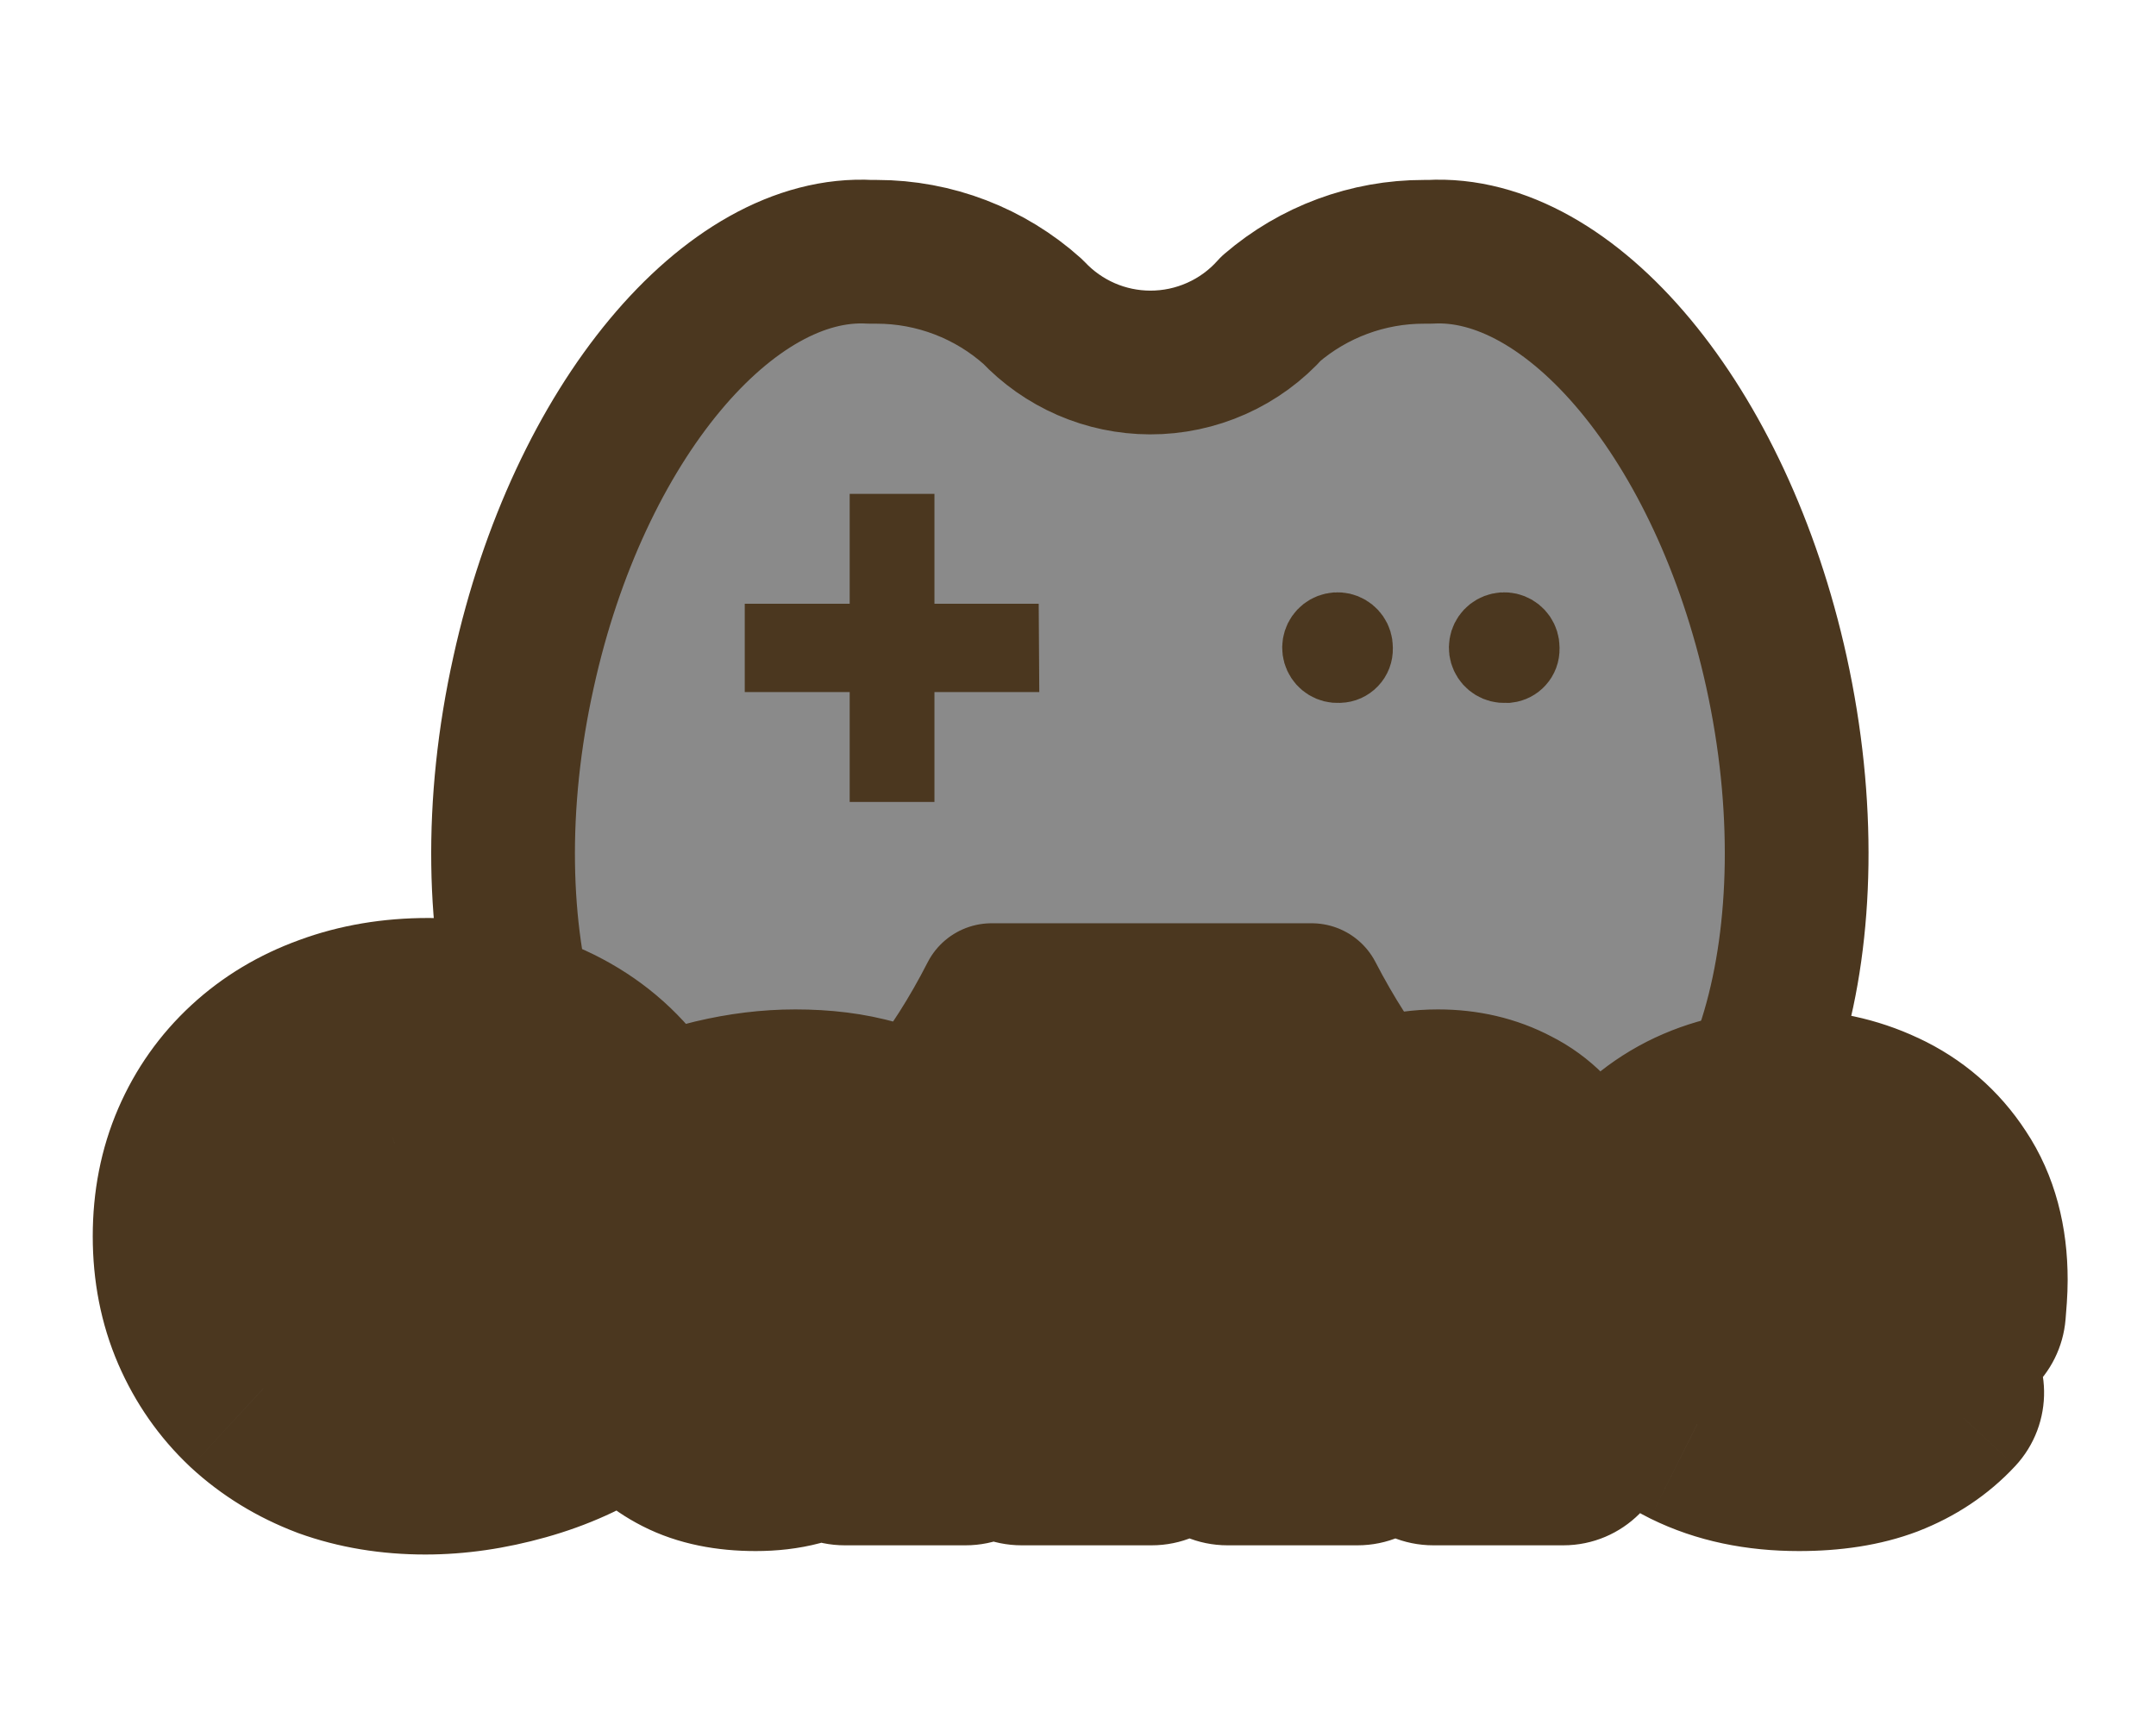 <svg width="60" height="48" viewBox="0 0 60 48" fill="none" xmlns="http://www.w3.org/2000/svg">
  <path d="M49.438 18.698C47.908 11.751 43.701 6.783 39.787 7.007H39.63C38.07 7.005 36.561 7.564 35.378 8.581C34.955 9.057 34.435 9.437 33.853 9.696C33.271 9.956 32.641 10.089 32.004 10.087C31.393 10.085 30.788 9.959 30.227 9.715C29.666 9.471 29.161 9.116 28.742 8.671C27.55 7.601 26.004 7.008 24.401 7.007H24.221C20.307 6.783 16.1 11.751 14.571 18.698C12.928 26.072 14.953 32.884 19.07 33.874C22.084 34.616 25.391 32.008 27.595 27.691H36.503C38.752 32.03 42.014 34.616 45.029 33.874C49.055 32.862 51.057 26.072 49.438 18.698Z" fill="#8A8A8A" stroke="#4B371F" stroke-width="4" stroke-linejoin="round"/>
  <path d="M26.005 18.258H25.005V19.258V21.315H24.646V19.258V18.258H23.646H21.726V17.8H23.646H24.646V16.8V14.742H25.005V16.8V17.8H26.005H27.913L27.916 18.258H26.005ZM37.276 18.558L37.263 18.558L37.251 18.559C37.143 18.565 37.036 18.538 36.943 18.482C36.851 18.426 36.777 18.344 36.732 18.246C36.687 18.148 36.672 18.04 36.69 17.933C36.708 17.827 36.756 17.729 36.831 17.65C36.905 17.572 37.001 17.518 37.106 17.495C37.212 17.471 37.322 17.48 37.422 17.52C37.522 17.56 37.608 17.629 37.669 17.718C37.73 17.807 37.762 17.913 37.762 18.02L37.762 18.033L37.762 18.046C37.764 18.111 37.753 18.176 37.73 18.238C37.706 18.299 37.671 18.355 37.626 18.402C37.581 18.45 37.526 18.488 37.467 18.515C37.407 18.542 37.342 18.556 37.276 18.558ZM41.941 18.558H41.915L41.889 18.559C41.782 18.565 41.675 18.538 41.582 18.482C41.49 18.426 41.416 18.344 41.371 18.246C41.326 18.148 41.311 18.04 41.329 17.933C41.346 17.827 41.395 17.729 41.469 17.65C41.544 17.572 41.64 17.518 41.745 17.495C41.851 17.471 41.961 17.48 42.061 17.52C42.161 17.56 42.247 17.629 42.308 17.718C42.368 17.807 42.401 17.913 42.401 18.02L42.401 18.034L42.401 18.048C42.405 18.177 42.359 18.302 42.272 18.397C42.19 18.487 42.079 18.544 41.959 18.558H41.941Z" fill="#4B371F" stroke="#4B371F" stroke-width="2"/>
  <mask id="path-3-outside-1_28641_17191" maskUnits="userSpaceOnUse" x="2" y="25" width="56" height="19" fill="black">
    <rect fill="white" x="2" y="25" width="56" height="19"/>
    <path d="M11.837 40.256C10.931 40.256 10.093 40.117 9.325 39.84C8.568 39.552 7.907 39.147 7.341 38.624C6.787 38.101 6.355 37.483 6.045 36.768C5.736 36.053 5.581 35.264 5.581 34.4C5.581 33.536 5.736 32.747 6.045 32.032C6.355 31.317 6.792 30.699 7.357 30.176C7.923 29.653 8.589 29.253 9.357 28.976C10.136 28.688 10.989 28.544 11.917 28.544C13.027 28.544 14.013 28.731 14.877 29.104C15.752 29.477 16.472 30.011 17.037 30.704L14.621 32.832C14.269 32.427 13.885 32.123 13.469 31.92C13.064 31.707 12.611 31.6 12.109 31.6C11.693 31.6 11.315 31.664 10.973 31.792C10.643 31.92 10.36 32.107 10.125 32.352C9.891 32.597 9.709 32.891 9.581 33.232C9.453 33.573 9.389 33.963 9.389 34.4C9.389 34.816 9.453 35.2 9.581 35.552C9.709 35.893 9.891 36.187 10.125 36.432C10.36 36.677 10.637 36.869 10.957 37.008C11.288 37.136 11.656 37.2 12.061 37.2C12.488 37.2 12.904 37.131 13.309 36.992C13.714 36.843 14.146 36.592 14.605 36.24L16.717 38.832C16.035 39.291 15.256 39.643 14.381 39.888C13.507 40.133 12.659 40.256 11.837 40.256ZM13.437 38.352V34.096H16.717V38.832L13.437 38.352ZM23.51 40V38.448L23.254 38.032V35.088C23.254 34.661 23.121 34.336 22.854 34.112C22.598 33.888 22.177 33.776 21.59 33.776C21.195 33.776 20.795 33.84 20.39 33.968C19.985 34.085 19.638 34.251 19.35 34.464L18.198 32.08C18.71 31.76 19.323 31.515 20.038 31.344C20.753 31.173 21.451 31.088 22.134 31.088C23.638 31.088 24.801 31.424 25.622 32.096C26.454 32.768 26.87 33.835 26.87 35.296V40H23.51ZM21.03 40.16C20.315 40.16 19.718 40.037 19.238 39.792C18.758 39.547 18.395 39.221 18.15 38.816C17.905 38.4 17.782 37.941 17.782 37.44C17.782 36.875 17.926 36.395 18.214 36C18.502 35.605 18.939 35.307 19.526 35.104C20.123 34.901 20.875 34.8 21.782 34.8H23.606V36.544H22.358C21.974 36.544 21.691 36.608 21.51 36.736C21.339 36.853 21.254 37.035 21.254 37.28C21.254 37.483 21.329 37.653 21.478 37.792C21.638 37.92 21.851 37.984 22.118 37.984C22.363 37.984 22.587 37.92 22.79 37.792C23.003 37.653 23.158 37.44 23.254 37.152L23.718 38.224C23.579 38.875 23.286 39.36 22.838 39.68C22.39 40 21.787 40.16 21.03 40.16ZM40.017 31.088C40.678 31.088 41.27 31.227 41.793 31.504C42.326 31.771 42.742 32.192 43.041 32.768C43.35 33.344 43.505 34.091 43.505 35.008V40H39.889V35.632C39.889 35.088 39.798 34.704 39.617 34.48C39.435 34.245 39.201 34.128 38.913 34.128C38.7 34.128 38.508 34.181 38.337 34.288C38.166 34.395 38.028 34.565 37.921 34.8C37.825 35.024 37.777 35.333 37.777 35.728V40H34.161V35.632C34.161 35.088 34.075 34.704 33.905 34.48C33.734 34.245 33.494 34.128 33.185 34.128C32.971 34.128 32.779 34.181 32.609 34.288C32.438 34.395 32.3 34.565 32.193 34.8C32.097 35.024 32.049 35.333 32.049 35.728V40H28.433V31.248H31.873V33.76L31.169 33.056C31.5 32.395 31.942 31.904 32.497 31.584C33.051 31.253 33.67 31.088 34.353 31.088C35.121 31.088 35.798 31.291 36.385 31.696C36.982 32.091 37.382 32.72 37.585 33.584L36.481 33.408C36.801 32.683 37.265 32.117 37.873 31.712C38.492 31.296 39.206 31.088 40.017 31.088ZM50.062 40.16C48.995 40.16 48.062 39.963 47.262 39.568C46.472 39.173 45.859 38.635 45.422 37.952C44.984 37.259 44.766 36.48 44.766 35.616C44.766 34.731 44.979 33.947 45.406 33.264C45.843 32.581 46.435 32.048 47.182 31.664C47.939 31.28 48.787 31.088 49.726 31.088C50.59 31.088 51.384 31.259 52.11 31.6C52.846 31.941 53.432 32.448 53.87 33.12C54.318 33.792 54.542 34.624 54.542 35.616C54.542 35.744 54.536 35.888 54.526 36.048C54.515 36.197 54.504 36.336 54.494 36.464H47.758V34.72H52.574L51.214 35.184C51.214 34.843 51.15 34.555 51.022 34.32C50.904 34.075 50.739 33.888 50.526 33.76C50.312 33.621 50.056 33.552 49.758 33.552C49.459 33.552 49.198 33.621 48.974 33.76C48.76 33.888 48.595 34.075 48.478 34.32C48.36 34.555 48.302 34.843 48.302 35.184V35.728C48.302 36.101 48.376 36.421 48.526 36.688C48.675 36.955 48.888 37.157 49.166 37.296C49.443 37.424 49.779 37.488 50.174 37.488C50.579 37.488 50.91 37.435 51.166 37.328C51.432 37.221 51.71 37.061 51.998 36.848L53.886 38.752C53.459 39.211 52.931 39.563 52.302 39.808C51.683 40.043 50.936 40.16 50.062 40.16Z"/>
  </mask>
  <path d="M11.837 40.256C10.931 40.256 10.093 40.117 9.325 39.84C8.568 39.552 7.907 39.147 7.341 38.624C6.787 38.101 6.355 37.483 6.045 36.768C5.736 36.053 5.581 35.264 5.581 34.4C5.581 33.536 5.736 32.747 6.045 32.032C6.355 31.317 6.792 30.699 7.357 30.176C7.923 29.653 8.589 29.253 9.357 28.976C10.136 28.688 10.989 28.544 11.917 28.544C13.027 28.544 14.013 28.731 14.877 29.104C15.752 29.477 16.472 30.011 17.037 30.704L14.621 32.832C14.269 32.427 13.885 32.123 13.469 31.92C13.064 31.707 12.611 31.6 12.109 31.6C11.693 31.6 11.315 31.664 10.973 31.792C10.643 31.92 10.36 32.107 10.125 32.352C9.891 32.597 9.709 32.891 9.581 33.232C9.453 33.573 9.389 33.963 9.389 34.4C9.389 34.816 9.453 35.2 9.581 35.552C9.709 35.893 9.891 36.187 10.125 36.432C10.36 36.677 10.637 36.869 10.957 37.008C11.288 37.136 11.656 37.2 12.061 37.2C12.488 37.2 12.904 37.131 13.309 36.992C13.714 36.843 14.146 36.592 14.605 36.24L16.717 38.832C16.035 39.291 15.256 39.643 14.381 39.888C13.507 40.133 12.659 40.256 11.837 40.256ZM13.437 38.352V34.096H16.717V38.832L13.437 38.352ZM23.51 40V38.448L23.254 38.032V35.088C23.254 34.661 23.121 34.336 22.854 34.112C22.598 33.888 22.177 33.776 21.59 33.776C21.195 33.776 20.795 33.84 20.39 33.968C19.985 34.085 19.638 34.251 19.35 34.464L18.198 32.08C18.71 31.76 19.323 31.515 20.038 31.344C20.753 31.173 21.451 31.088 22.134 31.088C23.638 31.088 24.801 31.424 25.622 32.096C26.454 32.768 26.87 33.835 26.87 35.296V40H23.51ZM21.03 40.16C20.315 40.16 19.718 40.037 19.238 39.792C18.758 39.547 18.395 39.221 18.15 38.816C17.905 38.4 17.782 37.941 17.782 37.44C17.782 36.875 17.926 36.395 18.214 36C18.502 35.605 18.939 35.307 19.526 35.104C20.123 34.901 20.875 34.8 21.782 34.8H23.606V36.544H22.358C21.974 36.544 21.691 36.608 21.51 36.736C21.339 36.853 21.254 37.035 21.254 37.28C21.254 37.483 21.329 37.653 21.478 37.792C21.638 37.92 21.851 37.984 22.118 37.984C22.363 37.984 22.587 37.92 22.79 37.792C23.003 37.653 23.158 37.44 23.254 37.152L23.718 38.224C23.579 38.875 23.286 39.36 22.838 39.68C22.39 40 21.787 40.16 21.03 40.16ZM40.017 31.088C40.678 31.088 41.27 31.227 41.793 31.504C42.326 31.771 42.742 32.192 43.041 32.768C43.35 33.344 43.505 34.091 43.505 35.008V40H39.889V35.632C39.889 35.088 39.798 34.704 39.617 34.48C39.435 34.245 39.201 34.128 38.913 34.128C38.7 34.128 38.508 34.181 38.337 34.288C38.166 34.395 38.028 34.565 37.921 34.8C37.825 35.024 37.777 35.333 37.777 35.728V40H34.161V35.632C34.161 35.088 34.075 34.704 33.905 34.48C33.734 34.245 33.494 34.128 33.185 34.128C32.971 34.128 32.779 34.181 32.609 34.288C32.438 34.395 32.3 34.565 32.193 34.8C32.097 35.024 32.049 35.333 32.049 35.728V40H28.433V31.248H31.873V33.76L31.169 33.056C31.5 32.395 31.942 31.904 32.497 31.584C33.051 31.253 33.67 31.088 34.353 31.088C35.121 31.088 35.798 31.291 36.385 31.696C36.982 32.091 37.382 32.72 37.585 33.584L36.481 33.408C36.801 32.683 37.265 32.117 37.873 31.712C38.492 31.296 39.206 31.088 40.017 31.088ZM50.062 40.16C48.995 40.16 48.062 39.963 47.262 39.568C46.472 39.173 45.859 38.635 45.422 37.952C44.984 37.259 44.766 36.48 44.766 35.616C44.766 34.731 44.979 33.947 45.406 33.264C45.843 32.581 46.435 32.048 47.182 31.664C47.939 31.28 48.787 31.088 49.726 31.088C50.59 31.088 51.384 31.259 52.11 31.6C52.846 31.941 53.432 32.448 53.87 33.12C54.318 33.792 54.542 34.624 54.542 35.616C54.542 35.744 54.536 35.888 54.526 36.048C54.515 36.197 54.504 36.336 54.494 36.464H47.758V34.72H52.574L51.214 35.184C51.214 34.843 51.15 34.555 51.022 34.32C50.904 34.075 50.739 33.888 50.526 33.76C50.312 33.621 50.056 33.552 49.758 33.552C49.459 33.552 49.198 33.621 48.974 33.76C48.76 33.888 48.595 34.075 48.478 34.32C48.36 34.555 48.302 34.843 48.302 35.184V35.728C48.302 36.101 48.376 36.421 48.526 36.688C48.675 36.955 48.888 37.157 49.166 37.296C49.443 37.424 49.779 37.488 50.174 37.488C50.579 37.488 50.91 37.435 51.166 37.328C51.432 37.221 51.71 37.061 51.998 36.848L53.886 38.752C53.459 39.211 52.931 39.563 52.302 39.808C51.683 40.043 50.936 40.16 50.062 40.16Z" fill="#8A8A8A"/>
  <path d="M9.325 39.84L8.259 42.644C8.275 42.65 8.29 42.656 8.306 42.662L9.325 39.84ZM7.341 38.624L5.284 40.807C5.291 40.814 5.298 40.82 5.305 40.827L7.341 38.624ZM6.045 36.768L3.292 37.96H3.292L6.045 36.768ZM6.045 32.032L3.292 30.84L3.292 30.84L6.045 32.032ZM7.357 30.176L5.321 27.973L5.321 27.973L7.357 30.176ZM9.357 28.976L10.376 31.798C10.383 31.795 10.391 31.792 10.398 31.79L9.357 28.976ZM14.877 29.104L13.687 31.858L13.7 31.863L14.877 29.104ZM17.037 30.704L19.02 32.955C20.23 31.89 20.381 30.058 19.362 28.808L17.037 30.704ZM14.621 32.832L12.356 34.799C12.88 35.403 13.623 35.772 14.421 35.825C15.218 35.879 16.004 35.612 16.604 35.083L14.621 32.832ZM13.469 31.92L12.072 34.575C12.1 34.589 12.127 34.603 12.155 34.617L13.469 31.92ZM10.973 31.792L9.92 28.983C9.91 28.987 9.9 28.991 9.89 28.994L10.973 31.792ZM10.125 32.352L12.293 34.426L12.293 34.426L10.125 32.352ZM9.581 33.232L12.39 34.285V34.285L9.581 33.232ZM9.581 35.552L6.762 36.577C6.765 36.587 6.769 36.596 6.772 36.605L9.581 35.552ZM10.125 36.432L12.293 34.358L12.293 34.358L10.125 36.432ZM10.957 37.008L9.764 39.761C9.801 39.776 9.837 39.791 9.874 39.806L10.957 37.008ZM13.309 36.992L14.28 39.831C14.302 39.823 14.324 39.815 14.346 39.807L13.309 36.992ZM14.605 36.24L16.931 34.345C15.906 33.087 14.066 32.872 12.779 33.86L14.605 36.24ZM16.717 38.832L18.39 41.322C19.09 40.852 19.56 40.108 19.684 39.274C19.809 38.439 19.576 37.591 19.043 36.937L16.717 38.832ZM14.381 39.888L15.191 42.776H15.191L14.381 39.888ZM13.437 38.352H10.437C10.437 39.841 11.529 41.105 13.003 41.32L13.437 38.352ZM13.437 34.096V31.096C11.78 31.096 10.437 32.439 10.437 34.096H13.437ZM16.717 34.096H19.717C19.717 32.439 18.374 31.096 16.717 31.096V34.096ZM16.717 38.832L16.283 41.8C17.145 41.927 18.02 41.672 18.679 41.102C19.338 40.532 19.717 39.703 19.717 38.832H16.717ZM11.837 37.256C11.24 37.256 10.751 37.165 10.344 37.018L8.306 42.662C9.435 43.069 10.621 43.256 11.837 43.256V37.256ZM10.392 37.036C9.974 36.877 9.647 36.67 9.378 36.421L5.305 40.827C6.167 41.624 7.162 42.227 8.259 42.644L10.392 37.036ZM9.399 36.441C9.147 36.204 8.949 35.925 8.798 35.576L3.292 37.96C3.76 39.04 4.426 39.999 5.284 40.807L9.399 36.441ZM8.798 35.576C8.669 35.277 8.581 34.899 8.581 34.4H2.581C2.581 35.629 2.803 36.83 3.292 37.96L8.798 35.576ZM8.581 34.4C8.581 33.901 8.669 33.523 8.798 33.224L3.292 30.84C2.803 31.97 2.581 33.171 2.581 34.4H8.581ZM8.798 33.224C8.944 32.888 9.139 32.615 9.394 32.379L5.321 27.973C4.445 28.783 3.765 29.747 3.292 30.84L8.798 33.224ZM9.394 32.379C9.647 32.145 9.962 31.947 10.376 31.798L8.338 26.154C7.216 26.559 6.198 27.162 5.321 27.973L9.394 32.379ZM10.398 31.79C10.806 31.639 11.303 31.544 11.917 31.544V25.544C10.676 25.544 9.465 25.737 8.316 26.162L10.398 31.79ZM11.917 31.544C12.689 31.544 13.26 31.673 13.687 31.858L16.067 26.35C14.767 25.788 13.364 25.544 11.917 25.544V31.544ZM13.7 31.863C14.156 32.058 14.473 32.307 14.712 32.6L19.362 28.808C18.471 27.715 17.347 26.896 16.055 26.345L13.7 31.863ZM15.054 28.453L12.638 30.581L16.604 35.083L19.02 32.955L15.054 28.453ZM16.886 30.865C16.311 30.203 15.616 29.628 14.783 29.223L12.155 34.617C12.158 34.618 12.175 34.627 12.207 34.652C12.24 34.678 12.291 34.724 12.356 34.799L16.886 30.865ZM14.866 29.265C13.991 28.804 13.05 28.6 12.109 28.6V34.6C12.146 34.6 12.153 34.604 12.138 34.6C12.131 34.599 12.121 34.596 12.109 34.591C12.096 34.587 12.084 34.581 12.072 34.575L14.866 29.265ZM12.109 28.6C11.384 28.6 10.642 28.712 9.92 28.983L12.027 34.601C12.009 34.608 12.003 34.608 12.013 34.606C12.024 34.604 12.055 34.6 12.109 34.6V28.6ZM9.89 28.994C9.168 29.274 8.51 29.701 7.957 30.278L12.293 34.426C12.256 34.465 12.213 34.501 12.166 34.531C12.121 34.562 12.082 34.58 12.056 34.59L9.89 28.994ZM7.957 30.278C7.422 30.838 7.032 31.486 6.772 32.179L12.39 34.285C12.39 34.287 12.383 34.305 12.365 34.334C12.347 34.362 12.323 34.394 12.293 34.426L7.957 30.278ZM6.772 32.179C6.495 32.917 6.389 33.673 6.389 34.4H12.389C12.389 34.252 12.411 34.23 12.39 34.285L6.772 32.179ZM6.389 34.4C6.389 35.127 6.502 35.862 6.762 36.577L12.401 34.527C12.402 34.53 12.399 34.525 12.396 34.507C12.393 34.489 12.389 34.454 12.389 34.4H6.389ZM6.772 36.605C7.032 37.298 7.422 37.946 7.957 38.506L12.293 34.358C12.323 34.39 12.347 34.422 12.365 34.45C12.383 34.479 12.39 34.497 12.39 34.499L6.772 36.605ZM7.957 38.506C8.476 39.048 9.088 39.467 9.764 39.761L12.15 34.255C12.165 34.262 12.188 34.274 12.217 34.293C12.245 34.313 12.272 34.336 12.293 34.358L7.957 38.506ZM9.874 39.806C10.596 40.085 11.338 40.2 12.061 40.2V34.2C12.016 34.2 11.996 34.197 11.995 34.196C11.995 34.196 11.999 34.197 12.007 34.199C12.015 34.202 12.027 34.205 12.04 34.21L9.874 39.806ZM12.061 40.2C12.82 40.2 13.564 40.076 14.28 39.831L12.338 34.154C12.244 34.186 12.156 34.2 12.061 34.2V40.2ZM14.346 39.807C15.113 39.525 15.809 39.098 16.432 38.62L12.779 33.86C12.484 34.086 12.316 34.161 12.272 34.177L14.346 39.807ZM12.28 38.135L14.392 40.727L19.043 36.937L16.931 34.345L12.28 38.135ZM15.044 36.342C14.652 36.605 14.171 36.831 13.571 36.999L15.191 42.776C16.341 42.454 17.417 41.976 18.39 41.322L15.044 36.342ZM13.571 36.999C12.932 37.179 12.357 37.256 11.837 37.256V43.256C12.96 43.256 14.081 43.088 15.191 42.776L13.571 36.999ZM16.437 38.352V34.096H10.437V38.352H16.437ZM13.437 37.096H16.717V31.096H13.437V37.096ZM13.717 34.096V38.832H19.717V34.096H13.717ZM17.152 35.864L13.872 35.384L13.003 41.32L16.283 41.8L17.152 35.864ZM23.51 40H20.51C20.51 41.657 21.853 43 23.51 43V40ZM23.51 38.448H26.51C26.51 37.893 26.356 37.349 26.065 36.876L23.51 38.448ZM23.254 38.032H20.254C20.254 38.587 20.408 39.132 20.699 39.604L23.254 38.032ZM22.854 34.112L20.878 36.37C20.894 36.383 20.909 36.396 20.924 36.409L22.854 34.112ZM20.39 33.968L21.224 36.85C21.247 36.843 21.27 36.836 21.294 36.829L20.39 33.968ZM19.35 34.464L16.649 35.769C17.038 36.574 17.765 37.163 18.632 37.377C19.5 37.591 20.418 37.407 21.136 36.875L19.35 34.464ZM18.198 32.08L16.608 29.536C15.31 30.348 14.831 32.007 15.497 33.385L18.198 32.08ZM20.038 31.344L20.735 34.262H20.735L20.038 31.344ZM25.622 32.096L23.722 34.418C23.727 34.422 23.732 34.426 23.737 34.43L25.622 32.096ZM26.87 40V43C28.527 43 29.87 41.657 29.87 40H26.87ZM19.238 39.792L17.873 42.463L19.238 39.792ZM18.15 38.816L15.566 40.34C15.572 40.35 15.578 40.36 15.584 40.369L18.15 38.816ZM18.214 36L20.637 37.768L18.214 36ZM19.526 35.104L18.562 32.263C18.557 32.265 18.552 32.267 18.547 32.268L19.526 35.104ZM23.606 34.8H26.606C26.606 33.143 25.263 31.8 23.606 31.8V34.8ZM23.606 36.544V39.544C25.263 39.544 26.606 38.201 26.606 36.544H23.606ZM21.51 36.736L23.21 39.208C23.22 39.201 23.23 39.194 23.24 39.187L21.51 36.736ZM21.478 37.792L19.437 39.99C19.491 40.041 19.547 40.089 19.604 40.135L21.478 37.792ZM22.79 37.792L24.392 40.328C24.403 40.322 24.414 40.314 24.425 40.307L22.79 37.792ZM23.254 37.152L26.007 35.96C25.513 34.819 24.366 34.101 23.124 34.155C21.882 34.209 20.801 35.024 20.408 36.203L23.254 37.152ZM23.718 38.224L26.652 38.849C26.782 38.24 26.719 37.605 26.471 37.032L23.718 38.224ZM22.838 39.68L21.094 37.239L22.838 39.68ZM26.51 40V38.448H20.51V40H26.51ZM26.065 36.876L25.809 36.46L20.699 39.604L20.955 40.02L26.065 36.876ZM26.254 38.032V35.088H20.254V38.032H26.254ZM26.254 35.088C26.254 33.993 25.88 32.736 24.784 31.815L20.924 36.409C20.682 36.206 20.494 35.944 20.378 35.662C20.269 35.395 20.254 35.184 20.254 35.088H26.254ZM24.83 31.854C23.749 30.909 22.422 30.776 21.59 30.776V36.776C21.707 36.776 21.686 36.789 21.575 36.759C21.462 36.729 21.181 36.635 20.878 36.37L24.83 31.854ZM21.59 30.776C20.866 30.776 20.162 30.894 19.487 31.107L21.294 36.829C21.429 36.786 21.525 36.776 21.59 36.776V30.776ZM19.556 31.086C18.867 31.286 18.185 31.594 17.564 32.053L21.136 36.875C21.091 36.908 21.102 36.885 21.224 36.85L19.556 31.086ZM22.051 33.159L20.899 30.775L15.497 33.385L16.649 35.769L22.051 33.159ZM19.788 34.624C19.972 34.509 20.27 34.373 20.735 34.262L19.341 28.426C18.377 28.656 17.448 29.011 16.608 29.536L19.788 34.624ZM20.735 34.262C21.239 34.142 21.703 34.088 22.134 34.088V28.088C21.2 28.088 20.267 28.205 19.341 28.426L20.735 34.262ZM22.134 34.088C23.229 34.088 23.622 34.336 23.722 34.418L27.522 29.774C25.98 28.512 24.047 28.088 22.134 28.088V34.088ZM23.737 34.43C23.737 34.43 23.736 34.429 23.734 34.427C23.732 34.424 23.731 34.423 23.731 34.423C23.731 34.424 23.735 34.428 23.74 34.438C23.745 34.448 23.753 34.465 23.763 34.49C23.804 34.595 23.87 34.84 23.87 35.296H29.87C29.87 33.281 29.279 31.193 27.507 29.762L23.737 34.43ZM23.87 35.296V40H29.87V35.296H23.87ZM26.87 37H23.51V43H26.87V37ZM21.03 37.16C20.642 37.16 20.546 37.091 20.603 37.121L17.873 42.463C18.89 42.983 19.989 43.16 21.03 43.16V37.16ZM20.603 37.121C20.57 37.104 20.579 37.103 20.609 37.131C20.642 37.16 20.682 37.205 20.717 37.263L15.584 40.369C16.156 41.315 16.966 42 17.873 42.463L20.603 37.121ZM20.734 37.292C20.747 37.314 20.762 37.347 20.772 37.385C20.782 37.422 20.782 37.444 20.782 37.44H14.782C14.782 38.456 15.038 39.444 15.566 40.34L20.734 37.292ZM20.782 37.44C20.782 37.413 20.785 37.445 20.764 37.518C20.741 37.595 20.699 37.684 20.637 37.768L15.791 34.232C15.071 35.218 14.782 36.343 14.782 37.44H20.782ZM20.637 37.768C20.564 37.87 20.49 37.93 20.45 37.957C20.414 37.982 20.422 37.968 20.506 37.94L18.547 32.268C17.538 32.617 16.526 33.223 15.791 34.232L20.637 37.768ZM20.49 37.945C20.673 37.883 21.073 37.8 21.782 37.8V31.8C20.678 31.8 19.573 31.92 18.562 32.263L20.49 37.945ZM21.782 37.8H23.606V31.8H21.782V37.8ZM20.606 34.8V36.544H26.606V34.8H20.606ZM23.606 33.544H22.358V39.544H23.606V33.544ZM22.358 33.544C21.757 33.544 20.719 33.623 19.78 34.285L23.24 39.187C22.928 39.407 22.651 39.488 22.52 39.518C22.387 39.548 22.322 39.544 22.358 39.544V33.544ZM19.811 34.264C18.667 35.05 18.254 36.256 18.254 37.28H24.254C24.254 37.502 24.215 37.849 24.032 38.237C23.841 38.644 23.547 38.976 23.21 39.208L19.811 34.264ZM18.254 37.28C18.254 38.322 18.68 39.288 19.437 39.99L23.519 35.594C23.718 35.778 23.916 36.032 24.058 36.358C24.201 36.684 24.254 37.004 24.254 37.28H18.254ZM19.604 40.135C20.438 40.802 21.378 40.984 22.118 40.984V34.984C22.325 34.984 22.838 35.038 23.352 35.449L19.604 40.135ZM22.118 40.984C22.916 40.984 23.698 40.767 24.392 40.328L21.188 35.255C21.477 35.073 21.81 34.984 22.118 34.984V40.984ZM24.425 40.307C25.312 39.731 25.832 38.904 26.1 38.101L20.408 36.203C20.484 35.976 20.695 35.576 21.155 35.277L24.425 40.307ZM20.501 38.344L20.965 39.416L26.471 37.032L26.007 35.96L20.501 38.344ZM20.784 37.599C20.773 37.652 20.773 37.612 20.827 37.524C20.885 37.428 20.976 37.323 21.094 37.239L24.582 42.121C25.761 41.279 26.392 40.072 26.652 38.849L20.784 37.599ZM21.094 37.239C21.146 37.202 21.192 37.177 21.226 37.161C21.261 37.146 21.28 37.14 21.28 37.14C21.28 37.141 21.261 37.146 21.218 37.151C21.176 37.156 21.114 37.16 21.03 37.16V43.16C22.183 43.16 23.466 42.918 24.582 42.121L21.094 37.239ZM41.793 31.504L40.387 34.154C40.408 34.165 40.429 34.176 40.451 34.187L41.793 31.504ZM43.041 32.768L40.377 34.149C40.384 34.162 40.391 34.175 40.398 34.187L43.041 32.768ZM43.505 40V43C45.162 43 46.505 41.657 46.505 40H43.505ZM39.889 40H36.889C36.889 41.657 38.232 43 39.889 43V40ZM39.617 34.48L37.243 36.314C37.257 36.332 37.271 36.35 37.285 36.368L39.617 34.48ZM38.337 34.288L36.747 31.744L36.747 31.744L38.337 34.288ZM37.921 34.8L35.19 33.559C35.181 33.578 35.172 33.598 35.163 33.618L37.921 34.8ZM37.777 40V43C39.434 43 40.777 41.657 40.777 40H37.777ZM34.161 40H31.161C31.161 41.657 32.504 43 34.161 43V40ZM33.905 34.48L31.479 36.245C31.492 36.263 31.505 36.28 31.518 36.298L33.905 34.48ZM32.609 34.288L31.019 31.744L31.019 31.744L32.609 34.288ZM32.193 34.8L29.462 33.559C29.453 33.578 29.444 33.598 29.435 33.618L32.193 34.8ZM32.049 40V43C33.706 43 35.049 41.657 35.049 40H32.049ZM28.433 40H25.433C25.433 41.657 26.776 43 28.433 43V40ZM28.433 31.248V28.248C26.776 28.248 25.433 29.591 25.433 31.248H28.433ZM31.873 31.248H34.873C34.873 29.591 33.53 28.248 31.873 28.248V31.248ZM31.873 33.76L29.752 35.881C30.61 36.739 31.9 36.996 33.021 36.532C34.142 36.067 34.873 34.973 34.873 33.76H31.873ZM31.169 33.056L28.485 31.714C27.908 32.869 28.134 34.264 29.047 35.177L31.169 33.056ZM32.497 31.584L33.996 34.183C34.008 34.175 34.021 34.168 34.033 34.161L32.497 31.584ZM36.385 31.696L34.679 34.164C34.697 34.176 34.714 34.188 34.731 34.199L36.385 31.696ZM37.585 33.584L37.112 36.547C38.1 36.704 39.1 36.359 39.781 35.627C40.462 34.895 40.734 33.872 40.505 32.899L37.585 33.584ZM36.481 33.408L33.736 32.197C33.361 33.048 33.401 34.026 33.846 34.843C34.291 35.66 35.09 36.224 36.008 36.371L36.481 33.408ZM37.873 31.712L39.537 34.208L39.547 34.202L37.873 31.712ZM40.017 34.088C40.246 34.088 40.346 34.133 40.387 34.154L43.199 28.854C42.194 28.321 41.11 28.088 40.017 28.088V34.088ZM40.451 34.187C40.441 34.182 40.426 34.174 40.41 34.162C40.394 34.151 40.381 34.139 40.37 34.128C40.347 34.105 40.354 34.103 40.377 34.149L45.704 31.387C45.141 30.3 44.285 29.396 43.135 28.821L40.451 34.187ZM40.398 34.187C40.397 34.187 40.505 34.398 40.505 35.008H46.505C46.505 33.784 46.303 32.501 45.684 31.349L40.398 34.187ZM40.505 35.008V40H46.505V35.008H40.505ZM43.505 37H39.889V43H43.505V37ZM42.889 40V35.632H36.889V40H42.889ZM42.889 35.632C42.889 34.93 42.807 33.653 41.949 32.592L37.285 36.368C37.008 36.025 36.923 35.719 36.901 35.625C36.877 35.525 36.889 35.511 36.889 35.632H42.889ZM41.991 32.646C41.261 31.701 40.162 31.128 38.913 31.128V37.128C38.637 37.128 38.302 37.069 37.963 36.899C37.627 36.731 37.392 36.507 37.243 36.314L41.991 32.646ZM38.913 31.128C38.172 31.128 37.423 31.321 36.747 31.744L39.927 36.832C39.592 37.041 39.227 37.128 38.913 37.128V31.128ZM36.747 31.744C35.953 32.24 35.472 32.937 35.19 33.559L40.652 36.041C40.583 36.194 40.38 36.549 39.927 36.832L36.747 31.744ZM35.163 33.618C34.839 34.376 34.777 35.148 34.777 35.728H40.777C40.777 35.647 40.782 35.629 40.777 35.66C40.773 35.687 40.753 35.808 40.678 35.982L35.163 33.618ZM34.777 35.728V40H40.777V35.728H34.777ZM37.777 37H34.161V43H37.777V37ZM37.161 40V35.632H31.161V40H37.161ZM37.161 35.632C37.161 34.953 37.09 33.71 36.291 32.662L31.518 36.298C31.258 35.956 31.185 35.661 31.168 35.587C31.149 35.501 31.161 35.502 31.161 35.632H37.161ZM36.331 32.715C35.553 31.646 34.38 31.128 33.185 31.128V37.128C32.955 37.128 32.63 37.083 32.279 36.911C31.922 36.736 31.656 36.488 31.479 36.245L36.331 32.715ZM33.185 31.128C32.444 31.128 31.695 31.321 31.019 31.744L34.199 36.832C33.864 37.041 33.498 37.128 33.185 37.128V31.128ZM31.019 31.744C30.225 32.24 29.744 32.937 29.462 33.559L34.924 36.041C34.855 36.194 34.652 36.549 34.199 36.832L31.019 31.744ZM29.435 33.618C29.111 34.376 29.049 35.148 29.049 35.728H35.049C35.049 35.647 35.054 35.629 35.049 35.66C35.045 35.687 35.025 35.808 34.95 35.982L29.435 33.618ZM29.049 35.728V40H35.049V35.728H29.049ZM32.049 37H28.433V43H32.049V37ZM31.433 40V31.248H25.433V40H31.433ZM28.433 34.248H31.873V28.248H28.433V34.248ZM28.873 31.248V33.76H34.873V31.248H28.873ZM33.994 31.639L33.29 30.935L29.047 35.177L29.752 35.881L33.994 31.639ZM33.852 34.398C33.91 34.281 33.956 34.224 33.976 34.202C33.986 34.19 33.992 34.185 33.994 34.184C33.995 34.183 33.996 34.183 33.996 34.183L30.998 28.985C29.858 29.643 29.038 30.61 28.485 31.714L33.852 34.398ZM34.033 34.161C34.096 34.123 34.179 34.088 34.353 34.088V28.088C33.161 28.088 32.007 28.384 30.961 29.007L34.033 34.161ZM34.353 34.088C34.561 34.088 34.633 34.132 34.679 34.164L38.09 29.228C36.963 28.449 35.681 28.088 34.353 28.088V34.088ZM34.731 34.199C34.701 34.179 34.672 34.155 34.647 34.129C34.621 34.103 34.607 34.082 34.601 34.073C34.59 34.056 34.625 34.104 34.664 34.269L40.505 32.899C40.172 31.477 39.419 30.105 38.039 29.193L34.731 34.199ZM38.057 30.621L36.953 30.445L36.008 36.371L37.112 36.547L38.057 30.621ZM39.226 34.619C39.335 34.37 39.444 34.27 39.537 34.208L36.209 29.216C35.085 29.965 34.266 30.995 33.736 32.197L39.226 34.619ZM39.547 34.202C39.627 34.147 39.748 34.088 40.017 34.088V28.088C38.664 28.088 37.356 28.445 36.199 29.223L39.547 34.202ZM47.262 39.568L45.92 42.251C45.925 42.254 45.93 42.256 45.934 42.258L47.262 39.568ZM45.422 37.952L42.884 39.553C42.888 39.558 42.892 39.564 42.896 39.57L45.422 37.952ZM45.406 33.264L42.88 31.646C42.874 31.655 42.868 31.665 42.862 31.674L45.406 33.264ZM47.182 31.664L45.825 28.988C45.82 28.991 45.815 28.994 45.81 28.996L47.182 31.664ZM52.11 31.6L50.832 34.315C50.837 34.317 50.842 34.319 50.847 34.322L52.11 31.6ZM53.87 33.12L51.355 34.756C51.361 34.766 51.367 34.775 51.373 34.784L53.87 33.12ZM54.526 36.048L57.518 36.262C57.518 36.257 57.519 36.252 57.519 36.248L54.526 36.048ZM54.494 36.464V39.464C56.054 39.464 57.354 38.268 57.483 36.713L54.494 36.464ZM47.758 36.464H44.758C44.758 38.121 46.101 39.464 47.758 39.464V36.464ZM47.758 34.72V31.72C46.101 31.72 44.758 33.063 44.758 34.72H47.758ZM52.574 34.72L53.542 37.559C54.931 37.086 55.773 35.677 55.533 34.229C55.293 32.781 54.041 31.72 52.574 31.72V34.72ZM51.214 35.184H48.214C48.214 36.152 48.681 37.061 49.468 37.624C50.255 38.187 51.266 38.336 52.182 38.023L51.214 35.184ZM51.022 34.32L48.315 35.614C48.338 35.662 48.362 35.71 48.388 35.757L51.022 34.32ZM50.526 33.76L48.891 36.275C48.921 36.295 48.951 36.314 48.982 36.333L50.526 33.76ZM48.974 33.76L50.517 36.333C50.529 36.325 50.541 36.318 50.553 36.311L48.974 33.76ZM48.478 34.32L51.161 35.662C51.169 35.646 51.176 35.63 51.184 35.614L48.478 34.32ZM48.526 36.688L51.143 35.222L51.143 35.222L48.526 36.688ZM49.166 37.296L47.824 39.979C47.852 39.993 47.88 40.007 47.908 40.02L49.166 37.296ZM51.166 37.328L50.051 34.543C50.038 34.548 50.025 34.553 50.012 34.559L51.166 37.328ZM51.998 36.848L54.128 34.736C53.078 33.677 51.41 33.55 50.212 34.437L51.998 36.848ZM53.886 38.752L56.082 40.795C57.179 39.617 57.149 37.783 56.016 36.64L53.886 38.752ZM52.302 39.808L53.366 42.613C53.374 42.61 53.383 42.606 53.391 42.603L52.302 39.808ZM50.062 37.16C49.366 37.16 48.903 37.032 48.589 36.878L45.934 42.258C47.22 42.893 48.624 43.16 50.062 43.16V37.16ZM48.603 36.885C48.253 36.71 48.068 36.521 47.948 36.334L42.896 39.57C43.65 40.748 44.691 41.637 45.92 42.251L48.603 36.885ZM47.959 36.352C47.841 36.164 47.766 35.946 47.766 35.616H41.766C41.766 37.014 42.128 38.354 42.884 39.553L47.959 36.352ZM47.766 35.616C47.766 35.235 47.85 35.013 47.95 34.854L42.862 31.674C42.108 32.88 41.766 34.226 41.766 35.616H47.766ZM47.932 34.882C48.073 34.661 48.26 34.483 48.554 34.332L45.81 28.996C44.61 29.613 43.613 30.501 42.88 31.646L47.932 34.882ZM48.538 34.34C48.832 34.191 49.208 34.088 49.726 34.088V28.088C48.366 28.088 47.046 28.369 45.825 28.988L48.538 34.34ZM49.726 34.088C50.183 34.088 50.537 34.175 50.832 34.315L53.387 28.886C52.232 28.342 50.996 28.088 49.726 28.088V34.088ZM50.847 34.322C51.079 34.429 51.229 34.562 51.355 34.756L56.384 31.484C55.636 30.334 54.612 29.454 53.372 28.878L50.847 34.322ZM51.373 34.784C51.425 34.861 51.542 35.08 51.542 35.616H57.542C57.542 34.168 57.211 32.723 56.366 31.456L51.373 34.784ZM51.542 35.616C51.542 35.663 51.54 35.739 51.532 35.848L57.519 36.248C57.533 36.037 57.542 35.825 57.542 35.616H51.542ZM51.533 35.834C51.523 35.974 51.514 36.1 51.504 36.215L57.483 36.713C57.495 36.572 57.507 36.421 57.518 36.262L51.533 35.834ZM54.494 33.464H47.758V39.464H54.494V33.464ZM50.758 36.464V34.72H44.758V36.464H50.758ZM47.758 37.72H52.574V31.72H47.758V37.72ZM51.605 31.881L50.245 32.345L52.182 38.023L53.542 37.559L51.605 31.881ZM54.214 35.184C54.214 34.477 54.081 33.664 53.655 32.883L48.388 35.757C48.218 35.445 48.214 35.209 48.214 35.184H54.214ZM53.728 33.026C53.382 32.301 52.834 31.646 52.069 31.188L48.982 36.333C48.644 36.13 48.427 35.848 48.315 35.614L53.728 33.026ZM52.161 31.245C51.381 30.738 50.534 30.552 49.758 30.552V36.552C49.579 36.552 49.244 36.505 48.891 36.275L52.161 31.245ZM49.758 30.552C48.978 30.552 48.154 30.739 47.395 31.209L50.553 36.311C50.241 36.504 49.941 36.552 49.758 36.552V30.552ZM47.43 31.188C46.665 31.646 46.118 32.301 45.771 33.026L51.184 35.614C51.072 35.848 50.855 36.13 50.517 36.333L47.43 31.188ZM45.794 32.978C45.416 33.736 45.302 34.512 45.302 35.184H51.302C51.302 35.184 51.302 35.196 51.3 35.217C51.298 35.237 51.294 35.269 51.285 35.311C51.268 35.394 51.233 35.517 51.161 35.662L45.794 32.978ZM45.302 35.184V35.728H51.302V35.184H45.302ZM45.302 35.728C45.302 36.502 45.458 37.35 45.908 38.154L51.143 35.222C51.295 35.492 51.302 35.701 51.302 35.728H45.302ZM45.908 38.154C46.356 38.953 47.017 39.576 47.824 39.979L50.507 34.613C50.62 34.669 50.744 34.751 50.864 34.865C50.984 34.979 51.077 35.103 51.143 35.222L45.908 38.154ZM47.908 40.02C48.677 40.375 49.467 40.488 50.174 40.488V34.488C50.091 34.488 50.209 34.473 50.423 34.572L47.908 40.02ZM50.174 40.488C50.808 40.488 51.57 40.41 52.319 40.097L50.012 34.559C50.14 34.505 50.227 34.49 50.248 34.486C50.269 34.483 50.248 34.488 50.174 34.488V40.488ZM52.28 40.113C52.836 39.891 53.337 39.589 53.783 39.259L50.212 34.437C50.082 34.533 50.029 34.552 50.051 34.543L52.28 40.113ZM49.867 38.96L51.755 40.864L56.016 36.64L54.128 34.736L49.867 38.96ZM51.689 36.709C51.594 36.811 51.454 36.919 51.212 37.013L53.391 42.603C54.408 42.207 55.324 41.61 56.082 40.795L51.689 36.709ZM51.238 37.003C51.049 37.075 50.683 37.16 50.062 37.16V43.16C51.189 43.16 52.317 43.011 53.366 42.613L51.238 37.003Z" fill="#4B371F" mask="url(#path-3-outside-1_28641_17191)"/>
</svg>
